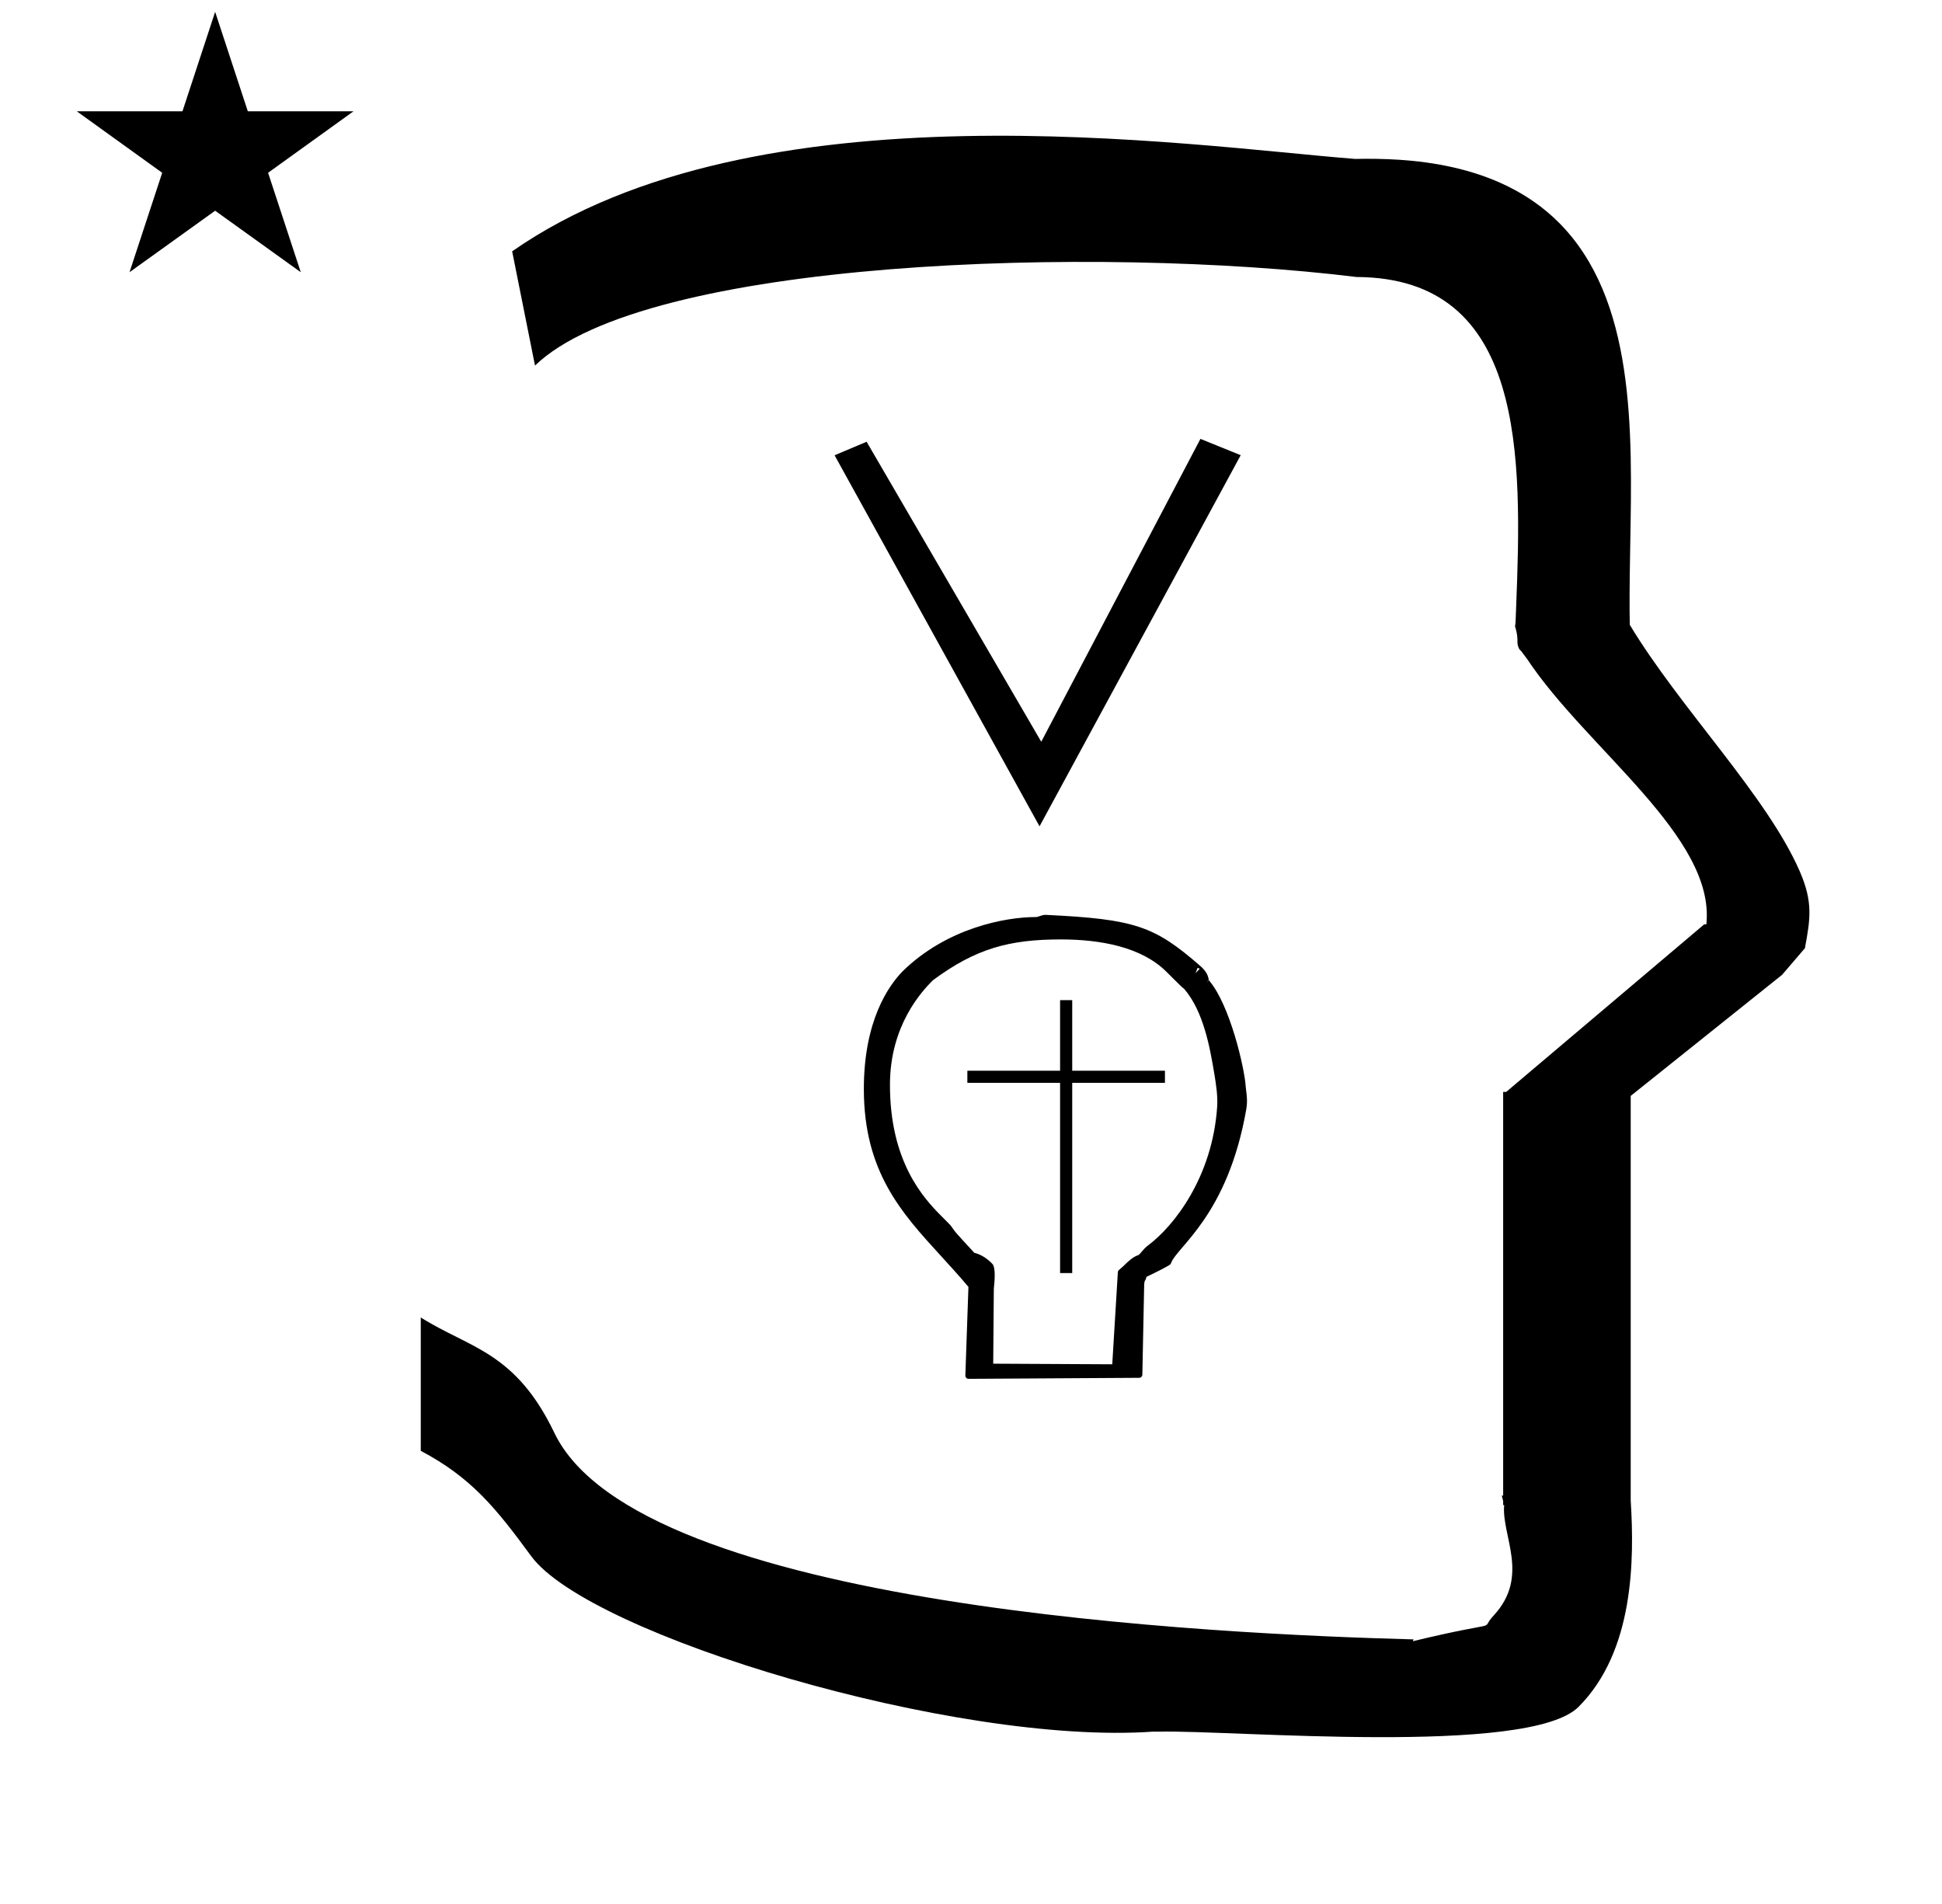 <?xml version="1.0" standalone="no"?>
<!DOCTYPE svg PUBLIC "-//W3C//DTD SVG 1.1//EN" "http://www.w3.org/Graphics/SVG/1.1/DTD/svg11.dtd" >
<svg xmlns="http://www.w3.org/2000/svg" xmlns:xlink="http://www.w3.org/1999/xlink" version="1.1" viewBox="-10 0 1020 1000">
  <g transform="matrix(1 0 0 -1 0 800)">
   <path fill="currentColor"
d="M30.324 741.553h55.515l17.161 52.226l17.16 -52.226h55.516l-44.867 -32.296l17.161 -52.225l-44.97 32.296l-44.971 -32.296l17.161 52.225zM271 608l-12 60c128.725 89.788 355.203 55.363 442.457 48.56
c0 -0.011 0.001 -0.021 0.001 -0.032c27.446 0.582 75.186 -1.321 107.268 -33.403c40.14 -40.14 38.615 -108.841 37.525 -169.365c-0.396 -21.926 -0.434 -33.24 -0.222 -41.946
c26.379 -43.828 72.168 -89.959 89.325 -129.607c6.951 -16.064 5.492 -24.764 2.646 -40.205l-12 -14l-79.501 -63.577v-212.431c1.939 -31.087 1.824 -79.241 -27.416 -108.48c-26.032 -26.032 -182.507 -12.02 -220.584 -13.005
l-2.901 0.013c-103.732 -7.3 -296.108 50.602 -326.603 92.172c-18.506 25.227 -31.401 41.253 -57.995 55.309v70.037c25.817 -16.263 49.624 -17.807 70.19 -60.636c44.219 -92.082 349.455 -105.734 451.309 -108.438l-0.499 -0.963
c50 12 34.151 4.481 42.535 13.536c19.177 20.712 3.979 41.969 5.508 57.965h-0.542v2.149c-0.254 0.99 -0.501 1.941 -0.738 2.849h0.738v207.174v3.487v1.339h1.582l104 88h1.133
c4.983 45.895 -62.838 92.129 -94.216 139.501l-3 4l-1 1c-2.021 3.992 0.044 4.025 -2.084 11.56c-0.037 0.131 -0.189 0.247 -0.175 0.367l0.259 2.072l0.064 1.499
c0.01 0.227 0.15 3.896 0.242 6.244c3.114 79.152 5.197 173.389 -83.815 173.771c-136.35 16.746 -373.536 9.534 -431.49 -46.514zM428.35 560.878l107.65 -194.878l105.661 194.927l-21.153 8.567l-83.607 -159.074l-91.728 157.565z
M601.867 231.27v6.375h-48.703v37.078h-6.374v-37.078h-48.703v-6.375h48.703v-99.891h6.374v99.891h48.703zM498.721 75.814c-0.936 0 -1.688 0.76 -1.688 1.688l1.618 46.595c-4.706 5.634 -9.534 10.907 -14.288 16.101
c-20.959 22.891 -40.574 44.365 -40.642 87.68c-0.058 36.099 13.074 54.566 20.428 62.046c23.242 22.722 53.927 28.433 69.874 28.433c1.45 0 3.284 1.23 5.195 1.14c47.135 -2.218 57.194 -5.945 81.21 -26.833
c3.1 -2.697 4.002 -4.896 4.404 -6.971c0.073 -0.375 0.114 -0.521 0.128 -0.567c11.005 -12.698 18.727 -46.069 19.324 -55.774c0.041 -0.658 0.14 -1.422 0.254 -2.287
c0.32 -2.443 0.747 -5.673 0.036 -9.737c-9.793 -55.925 -36.405 -72.019 -39.534 -80.786c-0.171 -0.479 -0.329 -0.558 -0.396 -0.626c-0.746 -0.745 -7.212 -4.042 -12.406 -6.485
c-0.652 -1.857 -0.652 -1.857 -0.982 -2.2c-0.153 -0.589 -0.292 -1.63 -0.292 -1.63l-0.964 -47.598c-0.02 -0.914 -0.762 -1.646 -1.678 -1.652zM624.891 285.198l-0.111 0.098l-1.02 -1.333z
M620.152 291.217l-1.117 0.461l-1.118 -2.802zM547.169 306.599c-27.061 0 -44.707 -4.776 -67.207 -21.46c-5.934 -5.934 -22.448 -23.74 -22.526 -54.632c-0.103 -40.666 17.62 -59.812 27.141 -69.332
c4.743 -4.743 4.743 -4.743 5.528 -5.917c1.554 -2.32 1.554 -2.32 11.634 -13.246c2.314 -0.57 5.854 -2.029 9.442 -5.76c1.963 -2.04 1.17 -9.613 0.808 -13.078l-0.323 -39.4l62.524 -0.32
l2.941 48.357c0.027 0.458 0.238 0.885 0.593 1.185c2.077 1.771 2.132 1.817 3.208 2.894c1.062 1.062 4.147 4.074 6.859 4.863c0.982 0.286 2.354 3.004 5.201 5.133
c13.626 10.185 33.793 35.824 36.297 72.775c0.366 5.406 -0.469 11.304 -1.535 17.631c-2.257 13.39 -5.564 32.418 -15.745 44.28c-1.582 1.304 -2.062 1.737 -9.351 9.024c-13.036 13.037 -34.621 17.003 -55.489 17.003z" />
  </g>

</svg>
